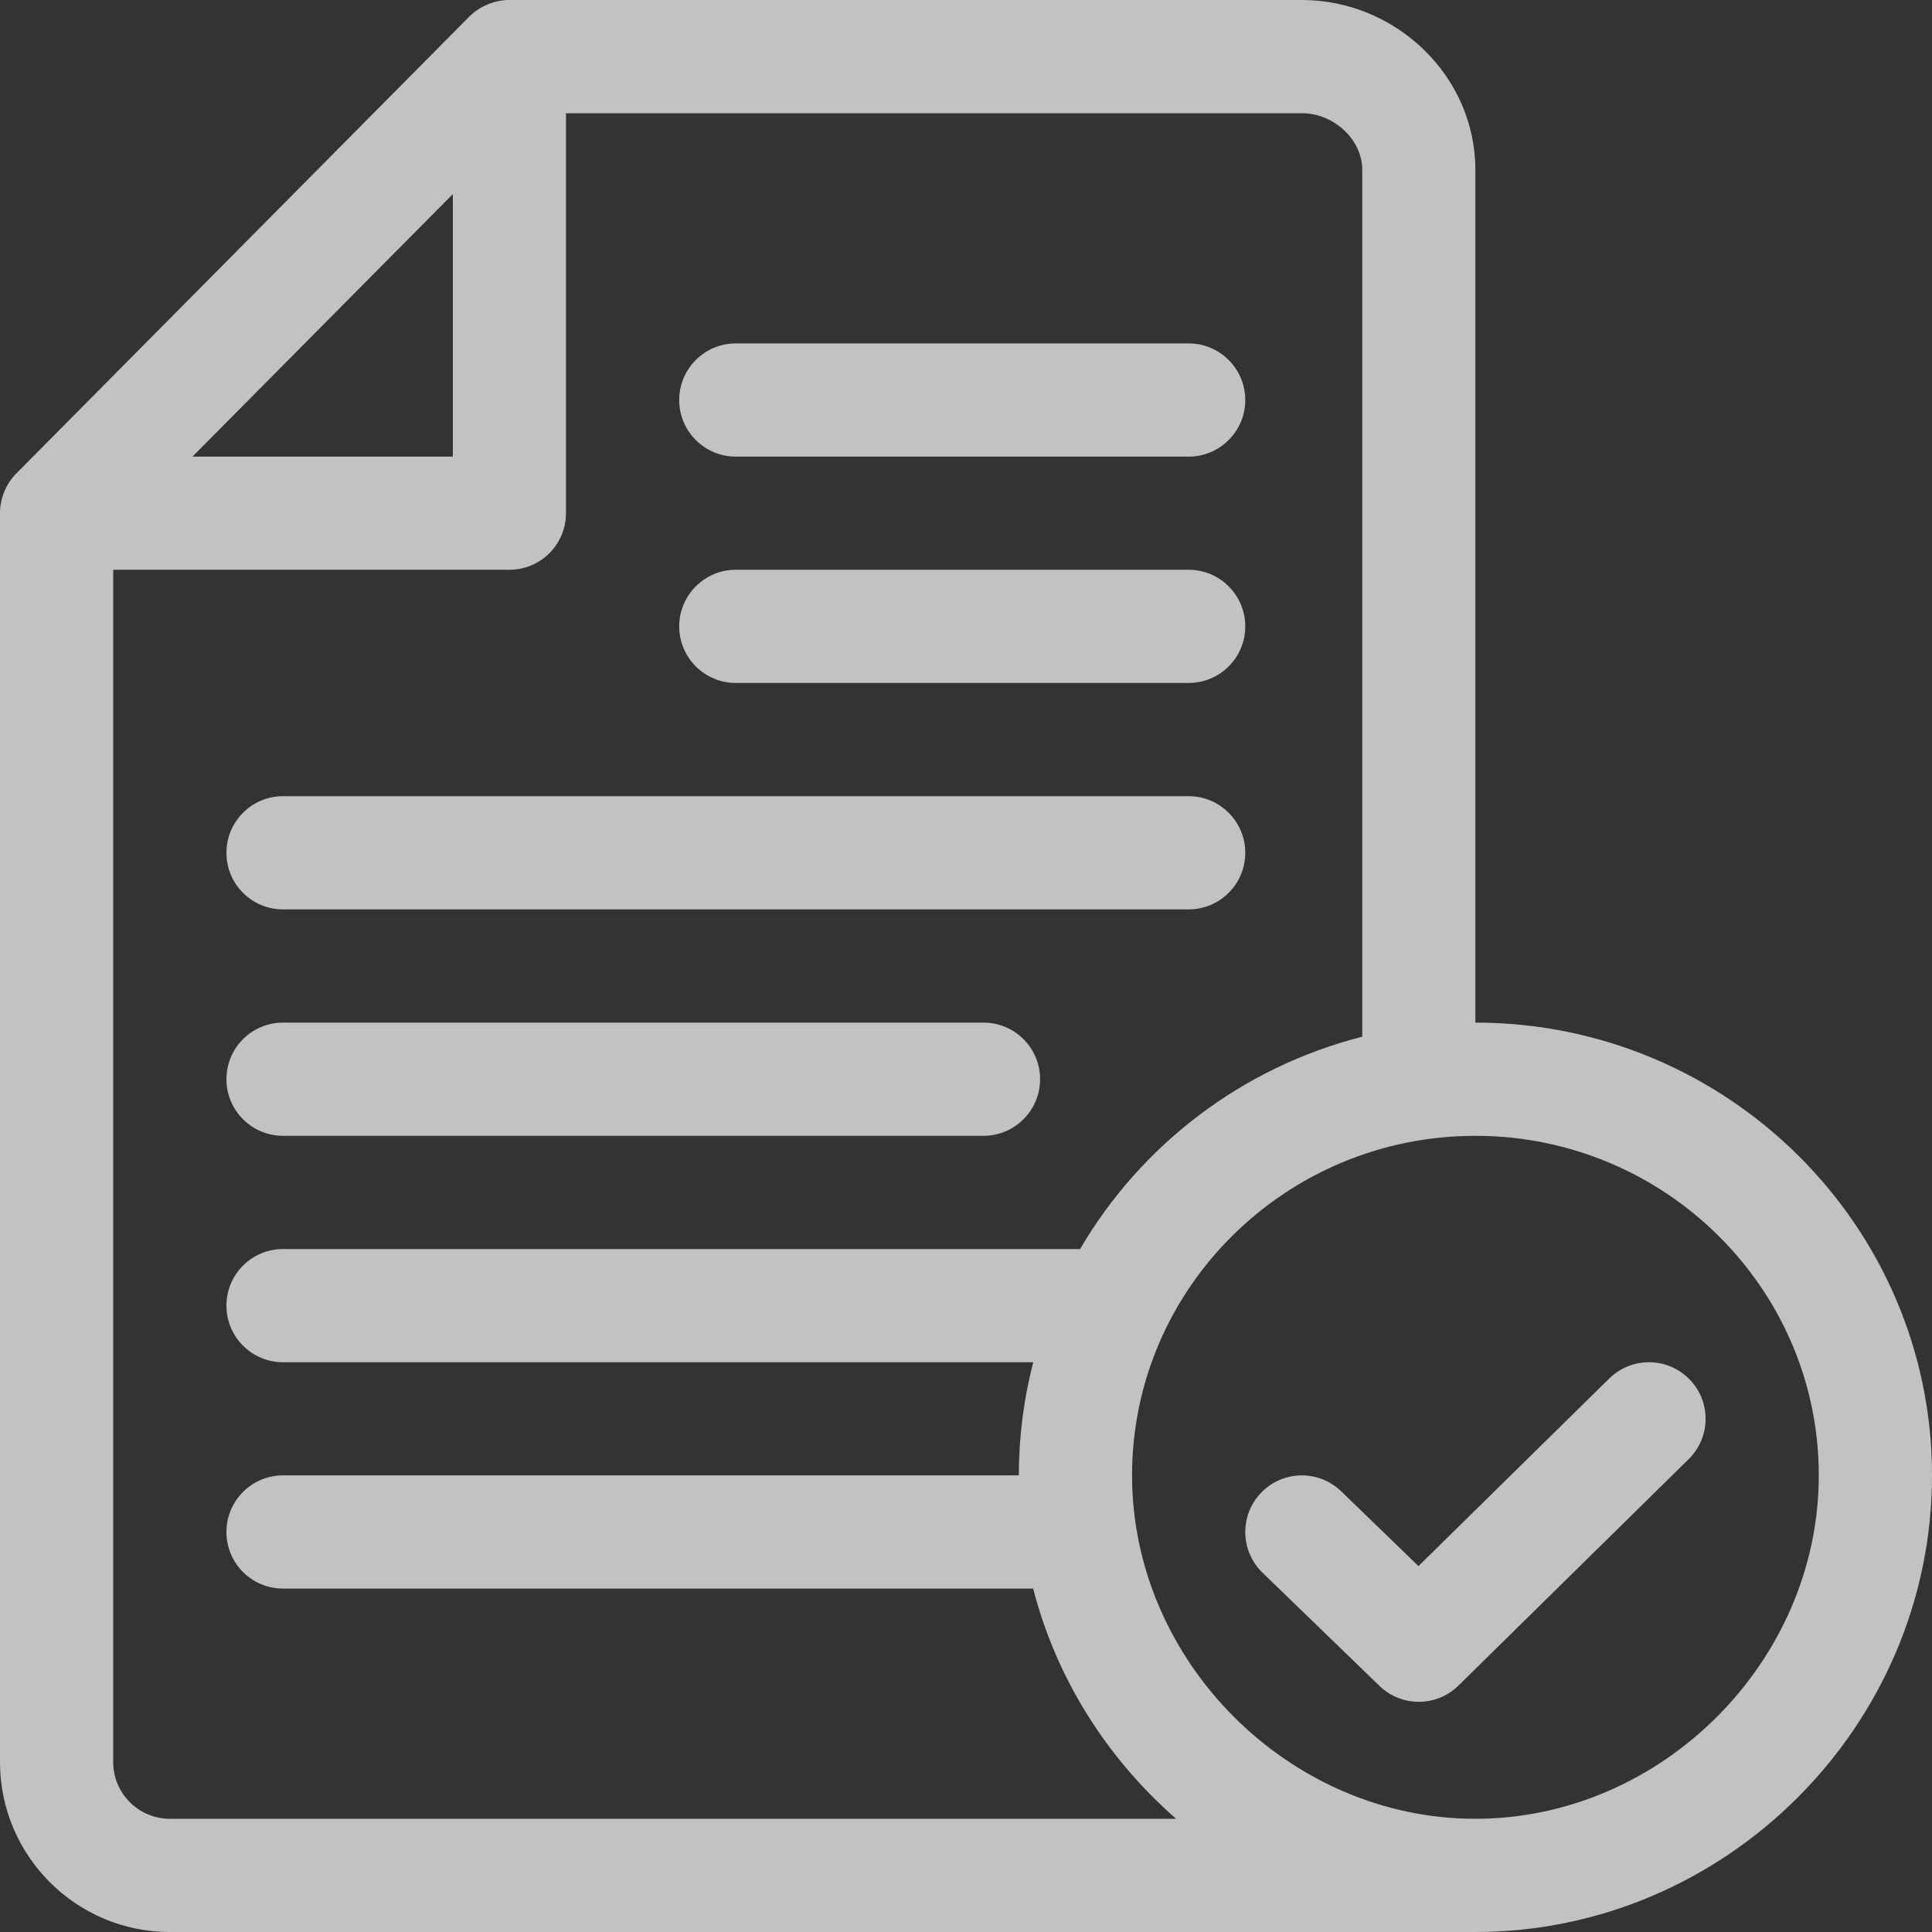 <svg width="20" height="20" viewBox="0 0 20 20" fill="none" xmlns="http://www.w3.org/2000/svg">
<rect x="0" y="0" width="20" height="20" fill="#333333" stroke="none"/>
<g opacity="0.7">
<path d="M12.305 3.555H7.617C7.294 3.555 7.031 3.817 7.031 4.141C7.031 4.464 7.294 4.727 7.617 4.727H12.305C12.628 4.727 12.891 4.464 12.891 4.141C12.891 3.817 12.628 3.555 12.305 3.555Z" fill="white"/>
<path d="M12.305 5.898H7.617C7.294 5.898 7.031 6.161 7.031 6.484C7.031 6.808 7.294 7.07 7.617 7.07H12.305C12.628 7.07 12.891 6.808 12.891 6.484C12.891 6.161 12.628 5.898 12.305 5.898Z" fill="white"/>
<path d="M12.305 8.242H2.93C2.606 8.242 2.344 8.505 2.344 8.828C2.344 9.152 2.606 9.414 2.93 9.414H12.305C12.628 9.414 12.891 9.152 12.891 8.828C12.891 8.505 12.628 8.242 12.305 8.242Z" fill="white"/>
<path d="M10.181 10.586H2.93C2.606 10.586 2.344 10.848 2.344 11.172C2.344 11.495 2.606 11.758 2.93 11.758H10.181C10.504 11.758 10.767 11.495 10.767 11.172C10.767 10.848 10.504 10.586 10.181 10.586Z" fill="white"/>
<path d="M15.273 10.586V1.758C15.273 0.786 14.449 0 13.477 0H5.273C5.125 0 4.972 0.059 4.857 0.173L0.17 4.9C0.062 5.008 0 5.159 0 5.312V18.242C0 19.211 0.789 20 1.758 20C2.994 20 3.404 20 3.403 20C5.2 20 8.736 20 15.273 20C17.861 20 20 17.87 20 15.273C20 12.689 17.88 10.586 15.273 10.586ZM4.688 2.009V4.727H1.992L4.688 2.009ZM1.758 18.828C1.435 18.828 1.172 18.565 1.172 18.242V5.898H5.273C5.597 5.898 5.859 5.636 5.859 5.312V1.172H13.477C13.809 1.172 14.102 1.446 14.102 1.758V10.732C12.858 11.048 11.81 11.854 11.181 12.93H2.93C2.606 12.93 2.344 13.192 2.344 13.516C2.344 13.839 2.606 14.102 2.93 14.102H10.696C10.599 14.476 10.547 14.869 10.547 15.273H2.93C2.606 15.273 2.344 15.536 2.344 15.859C2.344 16.183 2.606 16.445 2.93 16.445H10.695C10.932 17.362 11.444 18.188 12.175 18.828H1.758ZM15.273 18.828C13.347 18.828 11.719 17.2 11.719 15.273C11.719 13.335 13.313 11.758 15.273 11.758C17.233 11.758 18.828 13.335 18.828 15.273C18.828 17.2 17.2 18.828 15.273 18.828Z" fill="white"/>
<path d="M17.488 14.277C17.261 14.046 16.89 14.043 16.659 14.27L14.684 16.212L13.884 15.438C13.652 15.213 13.28 15.219 13.056 15.452C12.831 15.684 12.837 16.055 13.069 16.28L14.28 17.452C14.508 17.673 14.872 17.672 15.098 17.449L17.481 15.105C17.712 14.878 17.715 14.507 17.488 14.277Z" fill="white"/>
</g>
</svg>
